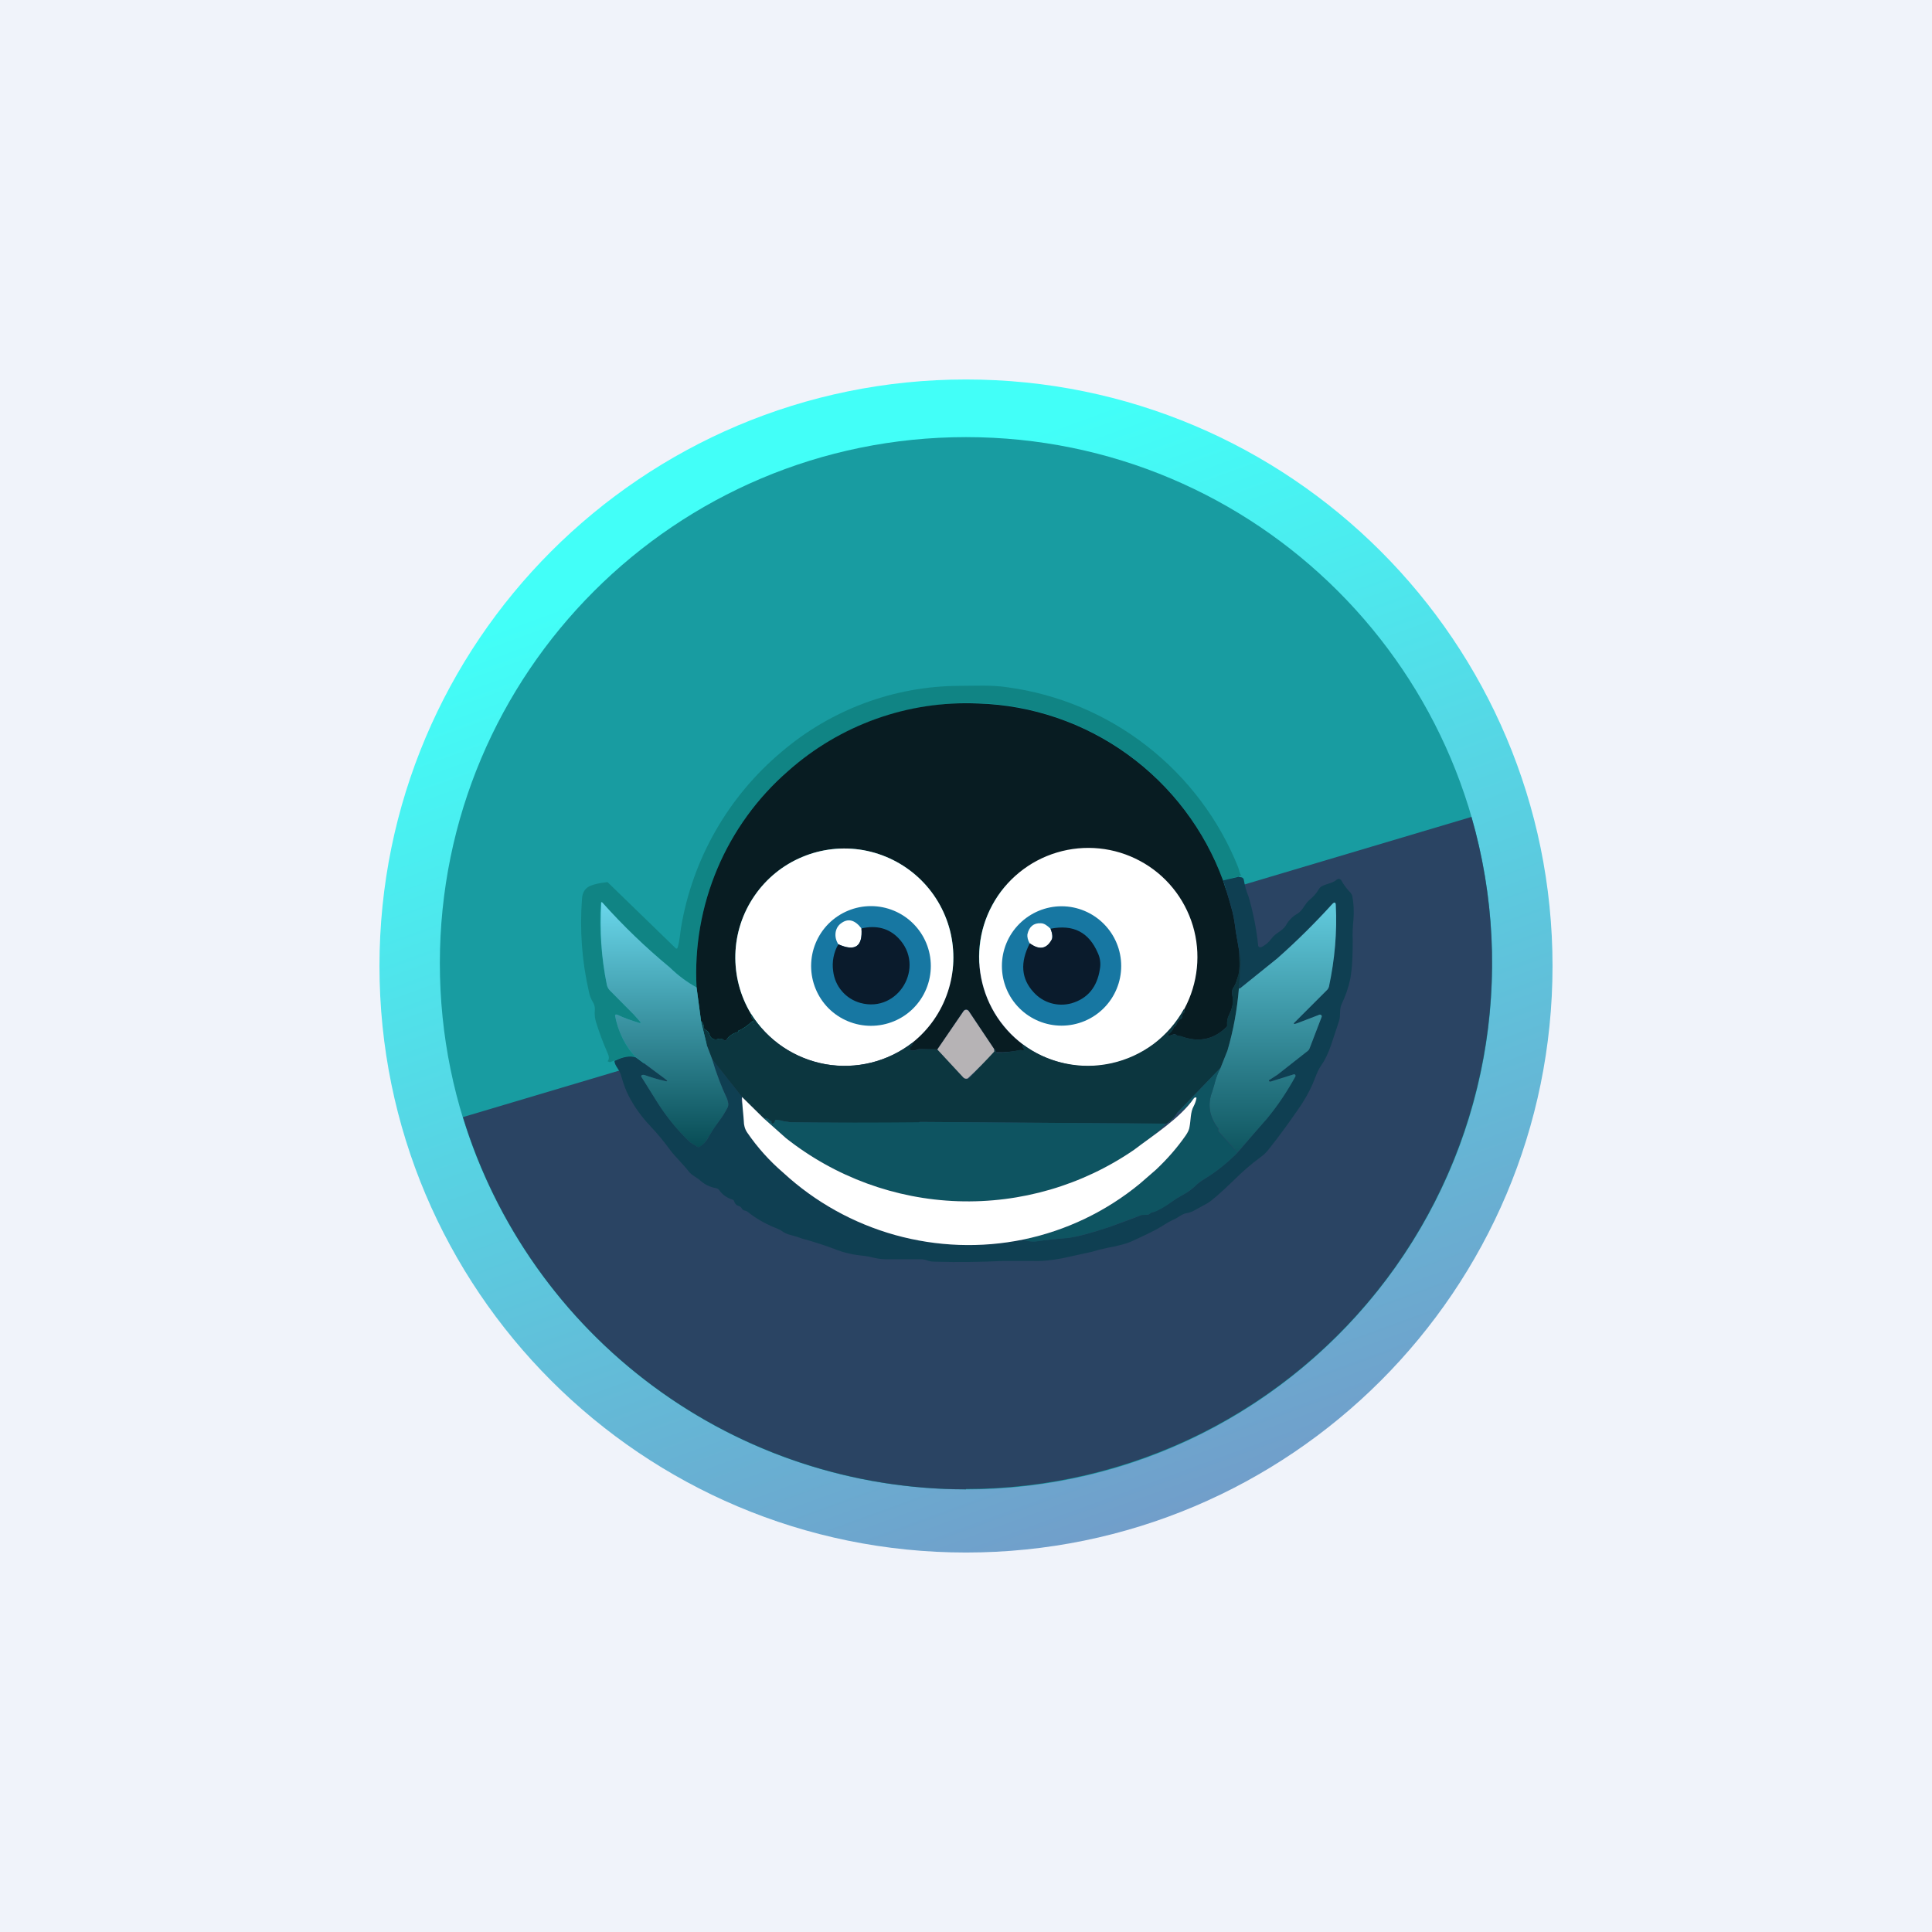 <svg width="24" height="24" viewBox="0 0 24 24" fill="none" xmlns="http://www.w3.org/2000/svg">
<rect x="0" y="0" width="24" height="24" fill="#808080" stroke="none"/>
<g clip-path="url(#clip0_31_16153)">
<path d="M0 0H24V24H0V0Z" fill="#F0F3FA"/>
<path d="M12 19.286C16.024 19.286 19.286 16.024 19.286 12C19.286 7.976 16.024 4.714 12 4.714C7.976 4.714 4.714 7.976 4.714 12C4.714 16.024 7.976 19.286 12 19.286Z" fill="url(#paint0_linear_31_16153)"/>
<path d="M12 18.502C15.61 18.502 18.536 15.575 18.536 11.966C18.536 8.356 15.61 5.43 12 5.43C8.39 5.43 5.464 8.356 5.464 11.966C5.464 15.575 8.39 18.502 12 18.502Z" fill="#189CA1"/>
<path d="M12 18.497C13.013 18.497 14.012 18.261 14.919 17.809C15.825 17.356 16.614 16.699 17.223 15.89C17.832 15.08 18.244 14.14 18.427 13.143C18.61 12.147 18.56 11.122 18.279 10.148L5.751 13.877C6.161 15.215 6.989 16.387 8.114 17.219C9.238 18.052 10.601 18.501 12 18.501V18.497Z" fill="#2A4463"/>
<path d="M15.429 10.881C15.416 10.873 15.403 10.881 15.377 10.89L15.193 10.937C14.937 10.233 14.452 9.636 13.817 9.24C13.181 8.844 12.432 8.672 11.687 8.751C10.946 8.837 10.316 9.111 9.789 9.578C9.408 9.911 9.108 10.325 8.911 10.791C8.714 11.257 8.626 11.761 8.653 12.265C8.531 12.197 8.419 12.114 8.319 12.017C8.017 11.767 7.733 11.497 7.47 11.207C7.467 11.208 7.465 11.21 7.464 11.212C7.462 11.214 7.461 11.217 7.461 11.22C7.444 11.563 7.47 11.905 7.539 12.236C7.547 12.265 7.56 12.287 7.581 12.308L7.873 12.6L7.95 12.69C7.963 12.707 7.959 12.711 7.941 12.707C7.843 12.679 7.747 12.643 7.654 12.6C7.651 12.601 7.648 12.602 7.646 12.604C7.644 12.607 7.642 12.61 7.641 12.613V12.626C7.689 12.84 7.774 13.011 7.899 13.131C7.83 13.11 7.74 13.127 7.633 13.174L7.577 13.195L7.547 13.183C7.569 13.161 7.569 13.127 7.547 13.08C7.493 12.957 7.446 12.831 7.406 12.703C7.39 12.654 7.384 12.603 7.389 12.553C7.393 12.515 7.384 12.477 7.363 12.445C7.34 12.407 7.324 12.365 7.316 12.321C7.229 11.942 7.2 11.552 7.23 11.164C7.234 11.083 7.273 11.027 7.341 11.001C7.384 10.984 7.453 10.967 7.547 10.958L8.391 11.777L8.396 11.781C8.398 11.783 8.401 11.784 8.404 11.784C8.407 11.784 8.41 11.783 8.413 11.781L8.417 11.773C8.443 11.691 8.447 11.605 8.46 11.524C8.603 10.669 9.047 9.894 9.711 9.338C10.325 8.815 11.104 8.525 11.91 8.52C12.107 8.52 12.313 8.507 12.51 8.537C13.144 8.622 13.744 8.874 14.248 9.268C14.752 9.661 15.144 10.18 15.381 10.774C15.394 10.804 15.394 10.847 15.424 10.881H15.429Z" fill="#108484"/>
<path d="M15.193 10.937C15.236 11.066 15.274 11.19 15.309 11.323C15.326 11.387 15.339 11.469 15.351 11.567L15.394 11.816C15.394 11.91 15.407 12.026 15.386 12.111L15.36 12.188C15.351 12.217 15.338 12.245 15.321 12.27C15.283 12.326 15.326 12.394 15.317 12.459C15.309 12.51 15.291 12.561 15.27 12.604C15.249 12.647 15.24 12.69 15.244 12.733C15.244 12.746 15.244 12.754 15.231 12.763C15.073 12.917 14.889 12.951 14.67 12.874C14.662 12.871 14.653 12.87 14.644 12.87C14.63 12.87 14.616 12.863 14.606 12.853C14.602 12.85 14.598 12.848 14.593 12.847C14.589 12.846 14.584 12.847 14.58 12.848L14.52 12.87H14.516L14.511 12.857V12.844C14.544 12.827 14.568 12.798 14.58 12.763C14.58 12.754 14.589 12.75 14.597 12.75L14.61 12.737C14.614 12.72 14.623 12.698 14.64 12.681C14.646 12.672 14.655 12.664 14.666 12.66C14.679 12.656 14.687 12.643 14.687 12.621C14.687 12.615 14.688 12.609 14.69 12.603C14.692 12.597 14.695 12.591 14.7 12.587C14.717 12.574 14.721 12.553 14.713 12.531C14.866 12.232 14.902 11.886 14.815 11.561C14.727 11.236 14.522 10.955 14.239 10.772C13.957 10.59 13.616 10.519 13.284 10.573C12.952 10.627 12.652 10.803 12.441 11.066C12.332 11.208 12.253 11.37 12.207 11.543C12.161 11.716 12.15 11.896 12.174 12.074C12.199 12.251 12.258 12.422 12.349 12.576C12.439 12.73 12.56 12.865 12.703 12.973C12.694 12.99 12.703 13.007 12.716 13.024C12.724 13.037 12.724 13.046 12.707 13.05L12.694 13.046C12.687 13.043 12.68 13.043 12.673 13.046C12.574 13.065 12.473 13.074 12.373 13.071C12.37 13.068 12.369 13.063 12.369 13.059C12.364 13.037 12.356 13.028 12.347 13.028L12.034 12.557C12.031 12.552 12.026 12.547 12.02 12.544C12.015 12.541 12.008 12.54 12.002 12.54C11.996 12.54 11.989 12.541 11.984 12.544C11.978 12.547 11.973 12.552 11.97 12.557L11.644 13.037L11.447 13.033H11.413C11.386 13.044 11.357 13.05 11.327 13.05C11.31 13.05 11.301 13.041 11.301 13.024C11.301 13.011 11.301 13.003 11.314 12.998C11.319 12.996 11.323 12.992 11.325 12.988C11.329 12.983 11.331 12.978 11.331 12.973L11.336 12.951C11.539 12.789 11.691 12.571 11.773 12.324C11.856 12.077 11.865 11.812 11.801 11.559C11.736 11.307 11.601 11.079 11.41 10.902C11.219 10.725 10.982 10.607 10.725 10.561C10.469 10.516 10.205 10.545 9.965 10.646C9.725 10.746 9.519 10.914 9.372 11.129C9.225 11.343 9.142 11.596 9.135 11.856C9.128 12.116 9.195 12.373 9.33 12.596C9.33 12.626 9.339 12.647 9.356 12.664C9.364 12.673 9.369 12.681 9.369 12.694V12.72C9.369 12.737 9.369 12.737 9.36 12.72C9.357 12.712 9.356 12.703 9.356 12.694C9.356 12.681 9.347 12.677 9.339 12.69C9.296 12.733 9.24 12.776 9.18 12.801C9.171 12.801 9.171 12.806 9.171 12.814V12.819C9.111 12.832 9.058 12.867 9.021 12.917C9.017 12.926 9.009 12.93 8.996 12.921C8.984 12.913 8.971 12.907 8.957 12.905C8.942 12.902 8.928 12.904 8.914 12.909C8.904 12.912 8.894 12.913 8.884 12.912C8.873 12.912 8.863 12.909 8.854 12.904C8.845 12.899 8.837 12.892 8.83 12.884C8.824 12.876 8.819 12.867 8.816 12.857C8.812 12.842 8.805 12.829 8.795 12.817C8.785 12.805 8.773 12.796 8.76 12.789C8.755 12.786 8.751 12.783 8.748 12.778C8.745 12.774 8.743 12.768 8.743 12.763C8.743 12.724 8.73 12.698 8.709 12.686L8.653 12.266C8.626 11.761 8.714 11.257 8.911 10.791C9.108 10.325 9.408 9.911 9.789 9.579C10.437 9.002 11.284 8.701 12.15 8.739C12.819 8.759 13.466 8.98 14.008 9.372C14.55 9.764 14.963 10.309 15.193 10.937Z" fill="#081C22"/>
<path d="M11.336 12.951C11.184 13.069 11.01 13.154 10.823 13.2C10.637 13.246 10.443 13.253 10.254 13.22C10.065 13.186 9.885 13.113 9.726 13.006C9.566 12.898 9.432 12.758 9.33 12.595C9.195 12.373 9.128 12.116 9.135 11.856C9.142 11.596 9.225 11.343 9.372 11.129C9.519 10.914 9.725 10.746 9.965 10.646C10.205 10.545 10.469 10.516 10.725 10.561C10.981 10.607 11.219 10.725 11.41 10.902C11.601 11.079 11.736 11.307 11.801 11.559C11.865 11.812 11.856 12.077 11.773 12.324C11.691 12.571 11.539 12.789 11.336 12.951ZM14.713 12.531C14.628 12.688 14.514 12.827 14.376 12.939C14.238 13.052 14.079 13.136 13.909 13.187C13.738 13.238 13.559 13.255 13.382 13.237C13.205 13.219 13.033 13.166 12.876 13.082C12.72 12.998 12.581 12.883 12.469 12.745C12.356 12.607 12.272 12.448 12.221 12.278C12.17 12.107 12.152 11.928 12.171 11.751C12.188 11.574 12.241 11.402 12.326 11.245C12.496 10.929 12.785 10.693 13.13 10.59C13.474 10.487 13.845 10.524 14.162 10.695C14.479 10.865 14.714 11.155 14.818 11.499C14.921 11.843 14.883 12.215 14.713 12.531Z" fill="white"/>
<path d="M15.377 10.89L15.424 10.899C15.437 10.903 15.446 10.912 15.45 10.924C15.463 10.997 15.48 11.066 15.51 11.139C15.569 11.339 15.609 11.544 15.63 11.752C15.633 11.756 15.636 11.76 15.641 11.763C15.645 11.766 15.65 11.768 15.656 11.769L15.673 11.764C15.72 11.74 15.761 11.705 15.793 11.662C15.848 11.584 15.934 11.567 15.977 11.49C16.008 11.435 16.052 11.389 16.106 11.357C16.187 11.314 16.204 11.229 16.273 11.173C16.316 11.139 16.354 11.096 16.384 11.044C16.419 10.98 16.543 10.984 16.603 10.929C16.607 10.925 16.612 10.922 16.618 10.92C16.623 10.918 16.629 10.918 16.635 10.918C16.641 10.919 16.646 10.921 16.651 10.925C16.656 10.928 16.66 10.932 16.663 10.937C16.693 10.993 16.731 11.044 16.779 11.092L16.796 11.122C16.817 11.22 16.821 11.323 16.813 11.426C16.804 11.516 16.8 11.597 16.804 11.683C16.804 11.85 16.8 12.009 16.774 12.159C16.748 12.279 16.71 12.382 16.667 12.472C16.633 12.54 16.659 12.613 16.633 12.686L16.538 12.973C16.504 13.076 16.461 13.166 16.41 13.239C16.38 13.282 16.358 13.333 16.337 13.389C16.299 13.492 16.243 13.603 16.166 13.723C16.033 13.916 15.9 14.104 15.758 14.28C15.73 14.316 15.697 14.348 15.66 14.374C15.541 14.462 15.43 14.558 15.326 14.662C15.154 14.829 15.043 14.923 14.996 14.949L14.824 15.043C14.799 15.056 14.771 15.065 14.743 15.069C14.674 15.082 14.636 15.129 14.571 15.154C14.503 15.184 14.447 15.227 14.383 15.262C14.289 15.313 14.19 15.36 14.096 15.403C14.01 15.446 13.899 15.476 13.753 15.502L13.659 15.523L13.569 15.549L13.2 15.63C13.063 15.656 12.943 15.669 12.823 15.664H12.459C12.188 15.677 11.91 15.682 11.61 15.673C11.581 15.673 11.552 15.669 11.524 15.66C11.5 15.65 11.474 15.645 11.447 15.643H10.989C10.934 15.64 10.879 15.632 10.826 15.617C10.771 15.605 10.715 15.597 10.659 15.592C10.574 15.581 10.49 15.561 10.41 15.532C10.264 15.475 10.115 15.427 9.964 15.386C9.919 15.369 9.874 15.355 9.827 15.343C9.771 15.33 9.741 15.313 9.699 15.283C9.667 15.266 9.634 15.252 9.6 15.24C9.493 15.193 9.386 15.133 9.291 15.056C9.28 15.047 9.267 15.041 9.253 15.039C9.243 15.037 9.235 15.033 9.227 15.027C9.22 15.021 9.214 15.013 9.21 15.004C9.203 14.994 9.192 14.986 9.18 14.983C9.166 14.979 9.153 14.972 9.142 14.961C9.131 14.95 9.124 14.937 9.12 14.923C9.119 14.918 9.116 14.913 9.112 14.909C9.108 14.906 9.104 14.903 9.099 14.902C9.033 14.882 8.975 14.842 8.936 14.786C8.931 14.779 8.926 14.774 8.919 14.769C8.912 14.765 8.905 14.762 8.897 14.76C8.824 14.748 8.755 14.716 8.7 14.666C8.653 14.623 8.593 14.602 8.554 14.55C8.481 14.456 8.396 14.379 8.327 14.289C8.251 14.184 8.168 14.083 8.079 13.989C7.974 13.879 7.884 13.755 7.813 13.62C7.774 13.547 7.744 13.462 7.719 13.372C7.71 13.338 7.695 13.306 7.676 13.277C7.646 13.234 7.633 13.204 7.633 13.179C7.74 13.127 7.83 13.11 7.899 13.136L8.267 13.406C8.301 13.432 8.297 13.44 8.254 13.427C8.17 13.407 8.087 13.383 8.006 13.354C7.996 13.351 7.985 13.351 7.976 13.354C7.963 13.359 7.963 13.367 7.967 13.376L8.177 13.71C8.289 13.882 8.413 14.036 8.559 14.177C8.584 14.203 8.627 14.22 8.661 14.246C8.666 14.248 8.671 14.25 8.676 14.25C8.682 14.25 8.687 14.248 8.691 14.246C8.734 14.216 8.769 14.186 8.79 14.147C8.833 14.07 8.876 13.997 8.931 13.929C8.974 13.877 9.004 13.822 9.034 13.766C9.044 13.749 9.048 13.73 9.047 13.71C9.047 13.691 9.042 13.672 9.034 13.654C8.959 13.493 8.896 13.327 8.846 13.157L9.219 13.629C9.193 13.654 9.201 13.689 9.236 13.732C9.244 13.74 9.244 13.753 9.244 13.766C9.241 13.819 9.24 13.871 9.24 13.924C9.24 13.976 9.253 14.027 9.283 14.07C9.409 14.255 9.559 14.422 9.729 14.567C10.124 14.932 10.601 15.197 11.12 15.342C11.638 15.486 12.184 15.506 12.711 15.399C12.758 15.416 12.807 15.424 12.857 15.42L13.251 15.377C13.354 15.373 13.53 15.326 13.787 15.24C13.903 15.197 14.036 15.154 14.177 15.094C14.198 15.086 14.224 15.09 14.25 15.09C14.261 15.09 14.272 15.085 14.28 15.077C14.294 15.065 14.312 15.057 14.331 15.056C14.406 15.021 14.477 14.981 14.546 14.936C14.597 14.897 14.649 14.867 14.704 14.837C14.76 14.807 14.807 14.773 14.846 14.734C14.88 14.7 14.918 14.674 14.957 14.649C15.111 14.554 15.248 14.443 15.373 14.319L15.741 13.89C15.875 13.724 15.992 13.546 16.093 13.359V13.35L16.08 13.346H16.071L15.784 13.436H15.771L15.763 13.427V13.419L15.87 13.35L16.247 13.05C16.256 13.043 16.264 13.035 16.268 13.024L16.419 12.63V12.617L16.414 12.609C16.411 12.606 16.408 12.604 16.404 12.604C16.4 12.603 16.396 12.603 16.393 12.604L16.114 12.712C16.067 12.729 16.058 12.72 16.097 12.686L16.324 12.459L16.479 12.304C16.491 12.293 16.5 12.278 16.504 12.262C16.581 11.919 16.611 11.58 16.59 11.246C16.59 11.203 16.577 11.203 16.551 11.229C16.341 11.46 16.114 11.687 15.866 11.906L15.403 12.279H15.39C15.39 12.202 15.399 12.124 15.407 12.043C15.416 11.962 15.407 11.889 15.394 11.816L15.351 11.567C15.342 11.484 15.328 11.401 15.309 11.319C15.274 11.19 15.236 11.062 15.193 10.937L15.377 10.894V10.89Z" fill="#0F3F52"/>
<path d="M11.563 12C11.563 12.197 11.485 12.386 11.345 12.526C11.206 12.665 11.017 12.743 10.819 12.743C10.622 12.743 10.433 12.665 10.293 12.526C10.154 12.386 10.076 12.197 10.076 12C10.076 11.803 10.154 11.614 10.293 11.474C10.433 11.335 10.622 11.256 10.819 11.256C11.017 11.256 11.206 11.335 11.345 11.474C11.485 11.614 11.563 11.803 11.563 12ZM13.928 12C13.928 12.197 13.85 12.385 13.711 12.524C13.572 12.663 13.384 12.741 13.187 12.741C12.991 12.741 12.802 12.663 12.663 12.524C12.524 12.385 12.446 12.197 12.446 12C12.446 11.803 12.524 11.615 12.663 11.476C12.802 11.337 12.991 11.258 13.187 11.258C13.384 11.258 13.572 11.337 13.711 11.476C13.85 11.615 13.928 11.803 13.928 12Z" fill="#1777A2"/>
<path d="M10.701 11.529C10.719 11.756 10.624 11.825 10.414 11.73C10.386 11.687 10.373 11.636 10.38 11.585C10.383 11.562 10.391 11.54 10.402 11.52C10.414 11.5 10.43 11.482 10.449 11.469C10.534 11.405 10.62 11.426 10.701 11.533V11.529ZM13.05 11.537C13.076 11.602 13.076 11.649 13.063 11.679C12.999 11.79 12.909 11.803 12.793 11.722C12.767 11.679 12.759 11.636 12.763 11.606C12.784 11.512 12.84 11.464 12.93 11.469C12.969 11.469 13.007 11.495 13.05 11.537Z" fill="white"/>
<path d="M10.414 11.73C10.624 11.824 10.719 11.756 10.701 11.533C10.89 11.49 11.044 11.533 11.16 11.653C11.503 12.008 11.16 12.587 10.689 12.459C10.599 12.434 10.519 12.384 10.459 12.313C10.398 12.243 10.361 12.156 10.35 12.064C10.333 11.949 10.356 11.831 10.414 11.73ZM12.793 11.717C12.909 11.803 12.999 11.79 13.063 11.674C13.08 11.649 13.076 11.601 13.05 11.537C13.333 11.481 13.526 11.58 13.637 11.837C13.667 11.901 13.676 11.97 13.663 12.039C13.629 12.261 13.513 12.403 13.312 12.463C13.14 12.51 12.96 12.459 12.84 12.326C12.686 12.159 12.669 11.957 12.793 11.717Z" fill="#0A1B2C"/>
<path d="M15.394 11.816C15.412 11.889 15.416 11.962 15.407 12.043L15.39 12.279C15.37 12.54 15.322 12.799 15.249 13.05L15.163 13.264L14.623 13.822C14.59 13.879 14.543 13.926 14.486 13.959L11.434 13.937C11.426 13.937 11.421 13.937 11.417 13.946L11.4 13.95C10.856 13.95 10.329 13.95 9.823 13.942L9.737 13.929C9.706 13.92 9.675 13.915 9.643 13.912C9.634 13.912 9.626 13.916 9.626 13.929C9.626 13.942 9.617 13.95 9.609 13.954C9.596 13.963 9.587 13.959 9.583 13.946V13.925H9.574C9.566 13.925 9.557 13.92 9.553 13.912C9.54 13.895 9.519 13.89 9.489 13.895L9.219 13.629L8.846 13.157L8.781 12.986L8.709 12.686C8.73 12.699 8.743 12.729 8.743 12.763C8.743 12.776 8.751 12.784 8.76 12.789C8.786 12.802 8.803 12.827 8.816 12.857C8.819 12.867 8.824 12.877 8.83 12.885C8.837 12.893 8.845 12.899 8.854 12.904C8.863 12.909 8.873 12.912 8.884 12.912C8.894 12.913 8.904 12.912 8.914 12.909C8.928 12.903 8.944 12.901 8.959 12.904C8.974 12.906 8.988 12.912 9 12.922C9.009 12.93 9.017 12.926 9.021 12.917C9.057 12.868 9.109 12.834 9.167 12.819C9.171 12.819 9.176 12.819 9.171 12.815C9.171 12.806 9.171 12.806 9.18 12.802C9.24 12.776 9.296 12.737 9.339 12.69C9.347 12.677 9.351 12.682 9.351 12.69L9.36 12.72C9.369 12.737 9.373 12.737 9.369 12.72V12.694C9.369 12.682 9.364 12.673 9.356 12.665C9.339 12.647 9.33 12.622 9.33 12.596C9.432 12.759 9.567 12.899 9.726 13.006C9.885 13.113 10.065 13.186 10.254 13.22C10.443 13.253 10.637 13.247 10.823 13.201C11.01 13.154 11.184 13.07 11.336 12.952L11.332 12.973C11.332 12.986 11.323 12.995 11.314 12.999C11.306 13.003 11.302 13.012 11.302 13.024C11.302 13.042 11.31 13.05 11.327 13.05C11.353 13.05 11.383 13.05 11.413 13.037C11.424 13.034 11.436 13.033 11.447 13.033H11.644L11.966 13.384C11.975 13.394 11.987 13.401 12 13.402C12.008 13.403 12.015 13.402 12.023 13.4C12.03 13.398 12.037 13.394 12.043 13.389C12.15 13.279 12.253 13.164 12.351 13.046V13.029C12.356 13.029 12.364 13.037 12.369 13.059C12.37 13.064 12.372 13.069 12.376 13.073C12.38 13.077 12.385 13.079 12.39 13.08C12.489 13.076 12.583 13.063 12.673 13.042L12.694 13.046H12.707C12.724 13.046 12.724 13.037 12.716 13.024C12.709 13.018 12.704 13.01 12.702 13.001C12.7 12.992 12.7 12.982 12.703 12.973C12.859 13.089 13.039 13.17 13.229 13.21C13.419 13.251 13.616 13.25 13.806 13.208C13.996 13.166 14.175 13.084 14.331 12.968C14.486 12.851 14.615 12.702 14.709 12.532C14.722 12.553 14.717 12.575 14.7 12.587C14.695 12.592 14.692 12.597 14.69 12.603C14.688 12.609 14.687 12.615 14.687 12.622C14.687 12.643 14.679 12.656 14.666 12.66C14.655 12.665 14.646 12.672 14.64 12.682C14.627 12.698 14.617 12.717 14.61 12.737C14.61 12.746 14.601 12.75 14.597 12.75C14.593 12.75 14.589 12.751 14.586 12.754C14.583 12.756 14.581 12.759 14.58 12.763C14.57 12.799 14.547 12.829 14.516 12.849C14.507 12.849 14.507 12.853 14.511 12.857V12.866H14.52L14.58 12.849H14.606C14.619 12.862 14.632 12.866 14.649 12.87H14.67C14.884 12.956 15.073 12.913 15.232 12.763C15.236 12.759 15.239 12.755 15.242 12.75C15.244 12.745 15.245 12.739 15.244 12.733C15.24 12.69 15.244 12.647 15.27 12.604C15.291 12.562 15.309 12.51 15.313 12.459C15.326 12.395 15.283 12.33 15.322 12.27C15.338 12.245 15.351 12.218 15.36 12.189L15.382 12.112C15.407 12.026 15.394 11.91 15.394 11.816Z" fill="#0C363F"/>
<path d="M12.347 13.028L12.351 13.05V13.063C12.246 13.178 12.136 13.29 12.021 13.397C12.012 13.4 12.002 13.401 11.992 13.399C11.982 13.397 11.973 13.392 11.966 13.384L11.644 13.037L11.97 12.561C11.973 12.556 11.978 12.552 11.984 12.549C11.989 12.546 11.996 12.544 12.002 12.544C12.008 12.544 12.015 12.546 12.02 12.549C12.026 12.552 12.031 12.556 12.034 12.561L12.347 13.028Z" fill="#B6B3B5"/>
<path d="M7.483 11.212C7.74 11.499 8.019 11.769 8.319 12.017C8.421 12.116 8.533 12.202 8.653 12.266L8.709 12.686L8.781 12.986L8.846 13.157C8.897 13.333 8.961 13.5 9.034 13.655L9.047 13.71C9.047 13.727 9.047 13.749 9.034 13.766C9.004 13.822 8.97 13.877 8.931 13.929C8.88 13.997 8.833 14.07 8.79 14.143C8.767 14.186 8.733 14.222 8.691 14.246C8.687 14.249 8.682 14.25 8.676 14.25C8.671 14.25 8.666 14.249 8.661 14.246C8.652 14.239 8.642 14.232 8.631 14.225C8.606 14.212 8.576 14.194 8.559 14.177C8.412 14.036 8.283 13.878 8.173 13.706L7.967 13.376C7.963 13.367 7.967 13.359 7.976 13.354C7.985 13.351 7.996 13.351 8.006 13.354C8.091 13.384 8.177 13.41 8.254 13.427C8.297 13.44 8.297 13.427 8.267 13.406L7.899 13.132C7.764 12.989 7.675 12.81 7.641 12.617L7.646 12.604H7.667C7.753 12.647 7.847 12.677 7.941 12.707C7.959 12.712 7.963 12.707 7.95 12.69L7.873 12.604L7.577 12.305C7.558 12.286 7.545 12.262 7.539 12.236C7.47 11.898 7.447 11.552 7.47 11.207C7.472 11.207 7.475 11.207 7.477 11.208C7.479 11.208 7.481 11.21 7.483 11.212Z" fill="url(#paint1_linear_31_16153)"/>
<path d="M16.324 12.459L16.097 12.686C16.058 12.72 16.067 12.729 16.114 12.711L16.393 12.604H16.401C16.404 12.605 16.407 12.606 16.409 12.607C16.412 12.609 16.414 12.611 16.415 12.614C16.417 12.616 16.418 12.619 16.419 12.621C16.419 12.624 16.419 12.627 16.419 12.63L16.268 13.024C16.264 13.036 16.257 13.046 16.247 13.054L15.87 13.35L15.763 13.419V13.427L15.771 13.436H15.784L16.071 13.346C16.074 13.345 16.078 13.345 16.081 13.345C16.084 13.346 16.086 13.348 16.088 13.35L16.093 13.359V13.371C15.994 13.552 15.879 13.727 15.741 13.894L15.373 14.314L15.137 14.053C15.133 14.044 15.129 14.04 15.137 14.036V14.019C15.021 13.873 14.996 13.719 15.06 13.556L15.103 13.406C15.116 13.363 15.137 13.312 15.163 13.264L15.248 13.05C15.321 12.802 15.368 12.544 15.39 12.279H15.403L15.866 11.906C16.114 11.687 16.341 11.46 16.551 11.229C16.577 11.203 16.594 11.207 16.594 11.246C16.611 11.58 16.581 11.919 16.509 12.257C16.503 12.276 16.493 12.292 16.479 12.304L16.324 12.459Z" fill="url(#paint2_linear_31_16153)"/>
<path d="M15.163 13.264C15.137 13.307 15.12 13.358 15.103 13.406C15.091 13.456 15.076 13.506 15.06 13.556C14.996 13.718 15.021 13.873 15.133 14.018V14.053L15.373 14.318C15.249 14.443 15.116 14.554 14.957 14.648C14.914 14.674 14.88 14.7 14.846 14.734C14.803 14.773 14.76 14.807 14.704 14.837C14.649 14.867 14.596 14.899 14.546 14.936C14.499 14.97 14.443 15.008 14.379 15.038C14.364 15.047 14.348 15.053 14.331 15.056C14.314 15.058 14.298 15.065 14.284 15.077C14.28 15.082 14.274 15.085 14.269 15.087C14.263 15.089 14.256 15.09 14.25 15.09L14.177 15.094L13.787 15.24C13.53 15.326 13.354 15.368 13.251 15.381C13.123 15.39 12.986 15.403 12.857 15.424C12.807 15.426 12.758 15.418 12.711 15.398C13.243 15.288 13.741 15.05 14.16 14.704L14.357 14.533C14.499 14.4 14.623 14.258 14.73 14.104C14.756 14.066 14.773 14.031 14.777 13.997C14.787 13.94 14.794 13.883 14.799 13.826C14.803 13.796 14.811 13.77 14.829 13.74C14.845 13.709 14.857 13.676 14.863 13.641C14.863 13.637 14.863 13.633 14.854 13.633H14.846C14.839 13.635 14.833 13.64 14.829 13.646C14.773 13.723 14.704 13.787 14.623 13.826L15.163 13.264Z" fill="#0E5461"/>
<path d="M9.489 13.894C9.519 13.89 9.54 13.894 9.553 13.911C9.557 13.92 9.566 13.924 9.574 13.924H9.583V13.946C9.587 13.958 9.596 13.963 9.609 13.954C9.613 13.951 9.617 13.948 9.62 13.943C9.623 13.939 9.625 13.934 9.626 13.928C9.626 13.916 9.634 13.911 9.647 13.911C9.677 13.911 9.703 13.92 9.733 13.928L9.823 13.941C10.354 13.946 10.886 13.946 11.417 13.941C11.419 13.939 11.422 13.938 11.425 13.937C11.428 13.937 11.431 13.936 11.434 13.937L14.486 13.958L14.348 14.087L14.087 14.284C13.445 14.725 12.679 14.948 11.901 14.922C11.123 14.896 10.374 14.621 9.763 14.138L9.489 13.894Z" fill="#0E5461"/>
<path d="M9.489 13.894L9.219 13.628C9.21 13.637 9.24 13.898 9.24 13.928C9.24 13.976 9.253 14.027 9.283 14.07C9.409 14.254 9.559 14.421 9.729 14.567C10.125 14.932 10.601 15.197 11.12 15.342C11.639 15.486 12.184 15.506 12.711 15.398C13.243 15.288 13.741 15.049 14.16 14.704L14.357 14.533C14.499 14.4 14.623 14.258 14.73 14.104C14.756 14.066 14.773 14.031 14.777 13.997C14.794 13.911 14.786 13.817 14.829 13.74C14.845 13.709 14.857 13.676 14.863 13.641C14.863 13.637 14.863 13.633 14.854 13.633H14.846C14.839 13.635 14.833 13.64 14.829 13.646C14.661 13.89 14.323 14.104 14.087 14.284C13.445 14.725 12.679 14.948 11.901 14.922C11.123 14.896 10.374 14.621 9.763 14.138L9.489 13.894Z" fill="white"/>
</g>
<defs>
<linearGradient id="paint0_linear_31_16153" x1="10.05" y1="6.39" x2="14.58" y2="18.819" gradientUnits="userSpaceOnUse">
<stop stop-color="#42FFF8"/>
<stop offset="1" stop-color="#719ECA"/>
</linearGradient>
<linearGradient id="paint1_linear_31_16153" x1="8.25" y1="11.207" x2="8.25" y2="14.25" gradientUnits="userSpaceOnUse">
<stop stop-color="#6AD7EB"/>
<stop offset="1" stop-color="#084C55"/>
</linearGradient>
<linearGradient id="paint2_linear_31_16153" x1="15.814" y1="11.211" x2="15.814" y2="14.319" gradientUnits="userSpaceOnUse">
<stop stop-color="#62CBDE"/>
<stop offset="1" stop-color="#0F555F"/>
</linearGradient>
<clipPath id="clip0_31_16153">
<rect width="24" height="24" fill="white"/>
</clipPath>
</defs>
</svg>
